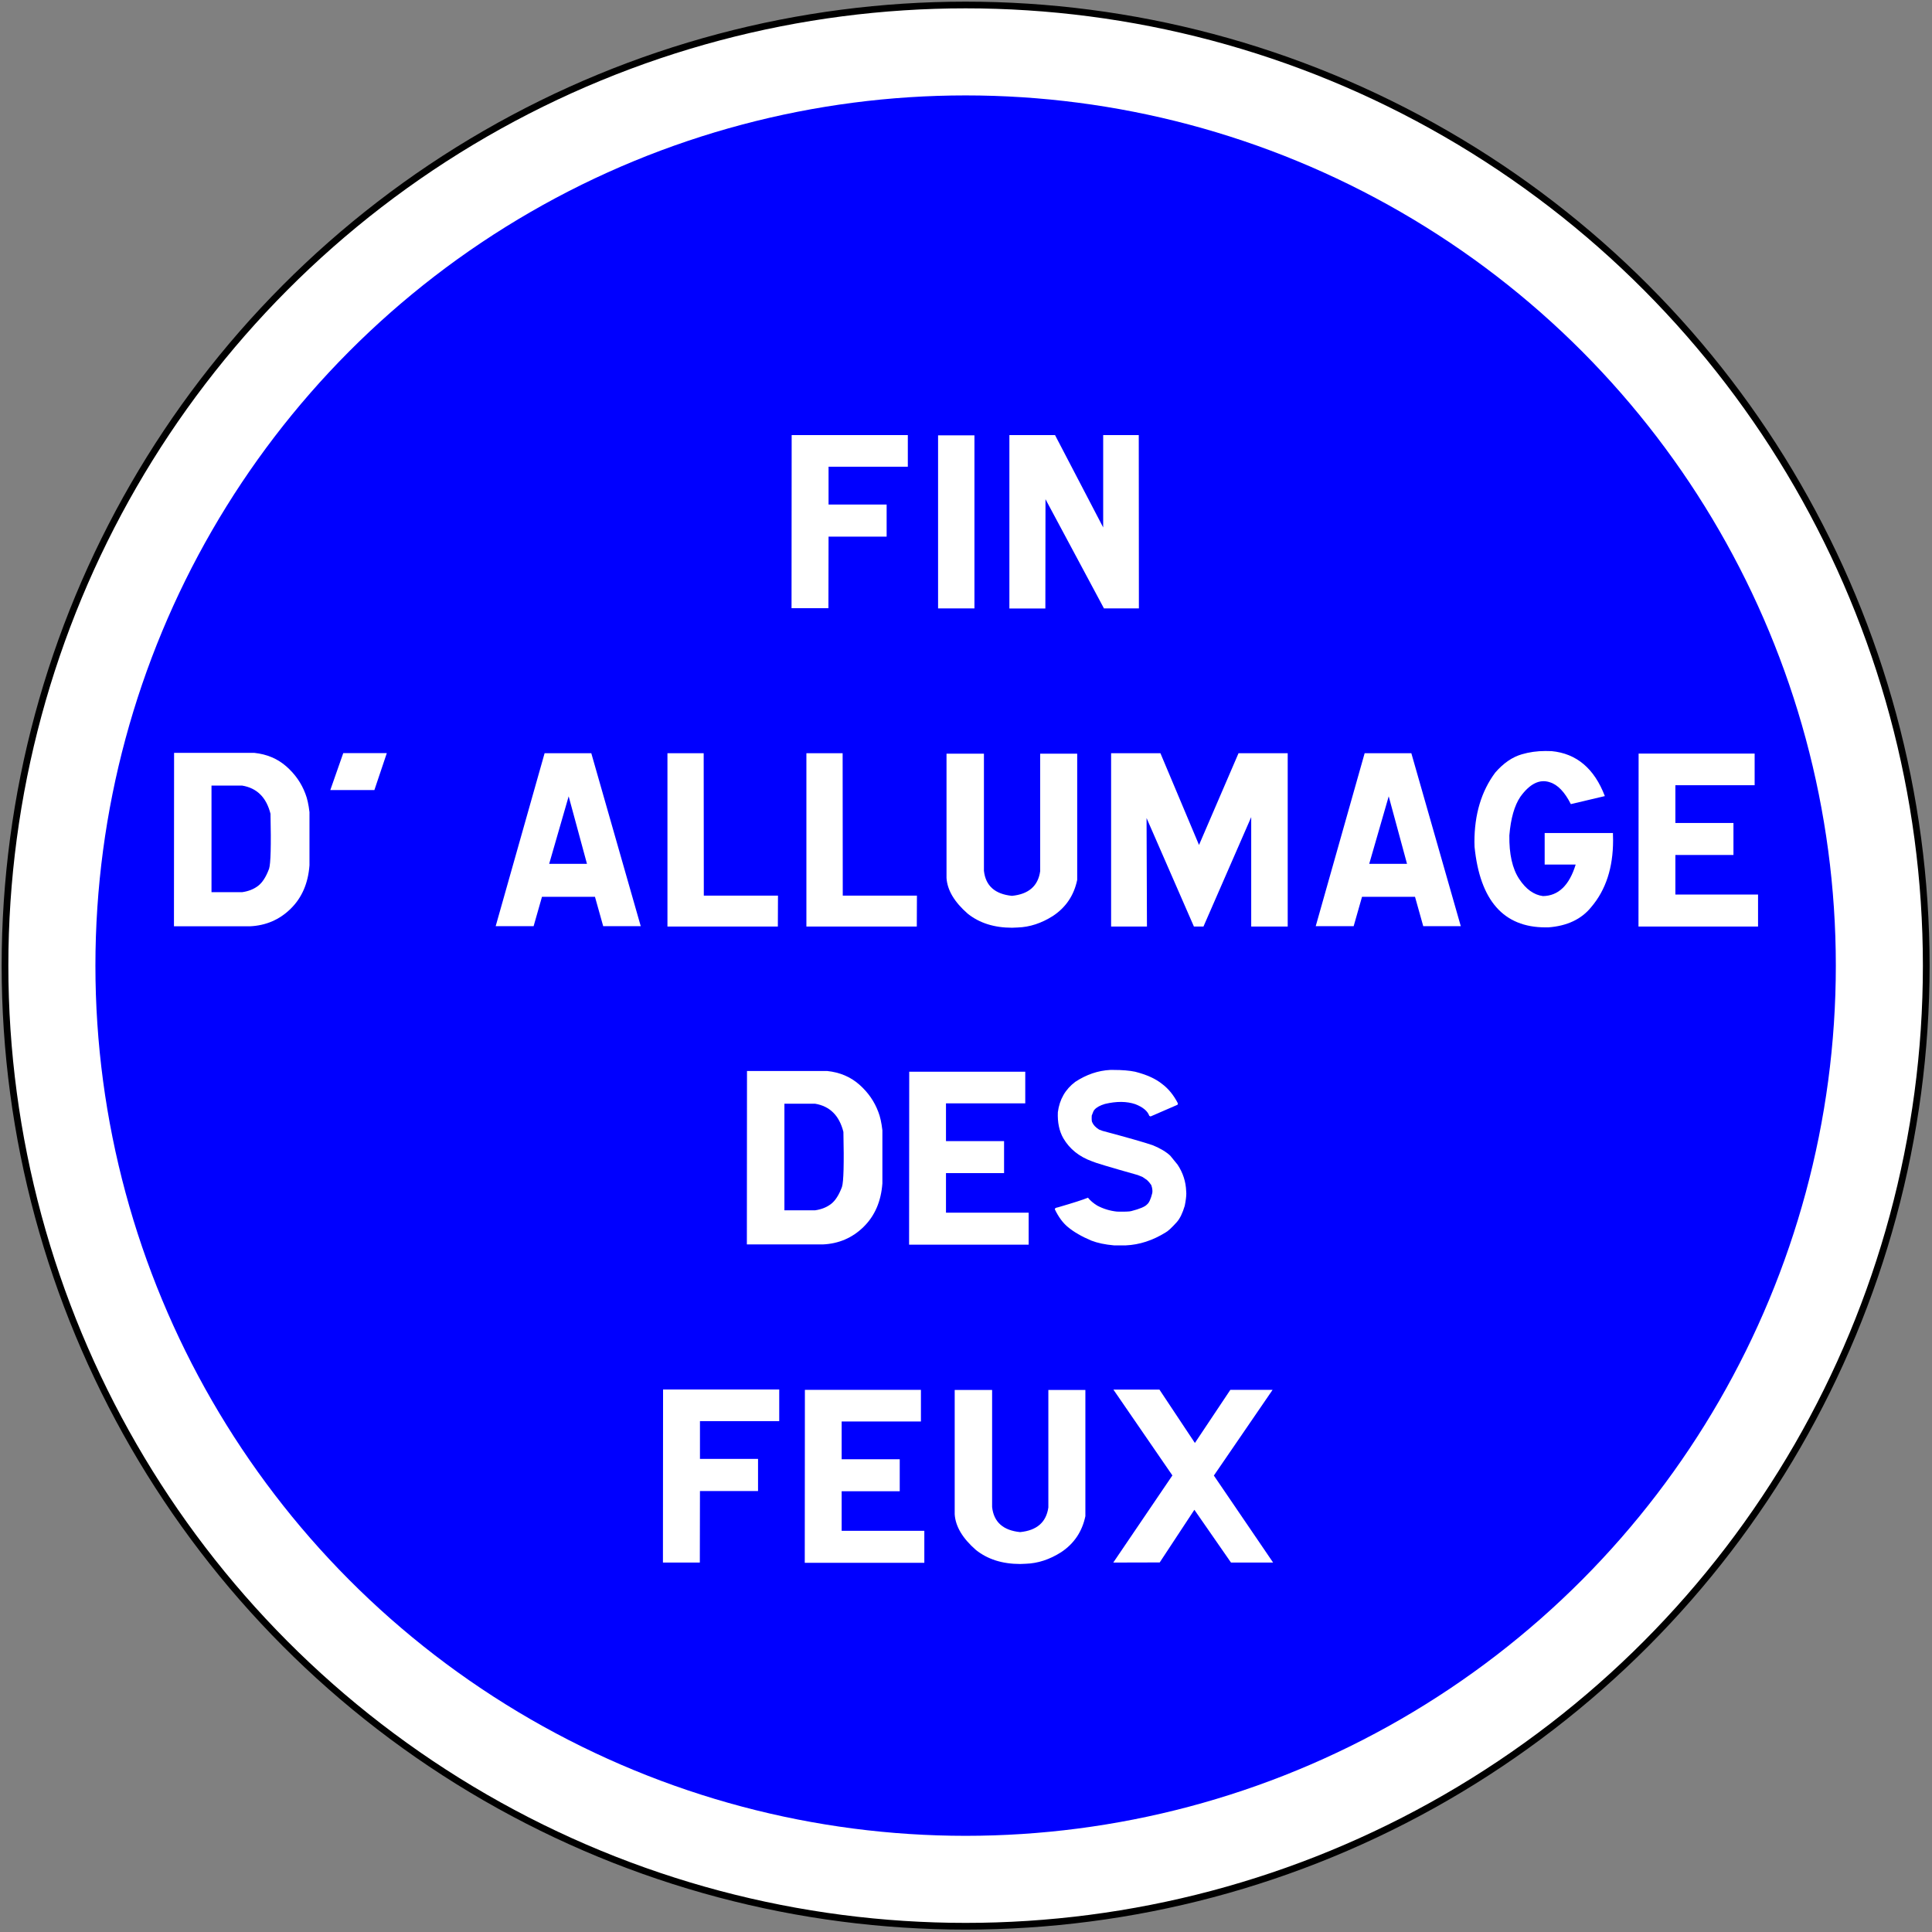 <?xml version="1.0" encoding="UTF-8" standalone="no"?>
<!-- Generator: Adobe Illustrator 16.0.2, SVG Export Plug-In . SVG Version: 6.00 Build 0)  -->

<svg
   xmlns:dc="http://purl.org/dc/elements/1.1/"
   xmlns:cc="http://creativecommons.org/ns#"
   xmlns:rdf="http://www.w3.org/1999/02/22-rdf-syntax-ns#"
   xmlns:svg="http://www.w3.org/2000/svg"
   xmlns="http://www.w3.org/2000/svg"
   xmlns:sodipodi="http://sodipodi.sourceforge.net/DTD/sodipodi-0.dtd"
   xmlns:inkscape="http://www.inkscape.org/namespaces/inkscape"
   version="1.1"
   id="Layer_1"
   sodipodi:docname="B49.svg"
   inkscape:version="0.48.1 "
   x="0px"
   y="0px"
   width="576"
   height="576"
   viewBox="0 0 575.999 575.999"
   xml:space="preserve"
   inkscape:export-filename="C:\Documents and Settings\bertrand.bouteilles\Bureau\Panneaux\A - Route\4_obligation\B49.png"
   inkscape:export-xdpi="150"
   inkscape:export-ydpi="150"><rect x="0" y="0" width="575.999" height="575.999" fill="#808080" stroke="none"/><defs
   id="defs50">
	
	
	
	
	
	
	
	
	
	
	
	
	
	
	
	
	
	
	
	
	
</defs>
<sodipodi:namedview
   id="namedview55"
   inkscape:window-height="1174"
   inkscape:window-width="1920"
   inkscape:pageshadow="2"
   inkscape:pageopacity="0"
   inkscape:window-x="1276"
   fit-margin-bottom="0"
   fit-margin-right="0"
   inkscape:current-layer="Layer_1"
   inkscape:window-y="-4"
   inkscape:window-maximized="1"
   inkscape:zoom="0.83758318"
   inkscape:cx="195.64754"
   bordercolor="#666666"
   fit-margin-left="0"
   showgrid="false"
   gridtolerance="10"
   pagecolor="#ffffff"
   guidetolerance="10"
   objecttolerance="10"
   fit-margin-top="0"
   inkscape:cy="215.22734"
   borderopacity="1">
	</sodipodi:namedview>


<circle
   d="m 574.589,287.62 c 0,158.489 -128.48,286.969 -286.969,286.969 C 129.131,574.589 0.651,446.109 0.651,287.62 0.651,129.131 129.131,0.651 287.62,0.651 446.109,0.651 574.589,129.131 574.589,287.62 z"
   id="circle3"
   sodipodi:ry="286.96899"
   sodipodi:rx="286.96899"
   sodipodi:cy="287.62"
   sodipodi:cx="287.62"
   style="fill:#ffffff;stroke:#000000;stroke-width:2.003;stroke-linecap:round;stroke-linejoin:round;stroke-miterlimit:4;stroke-dasharray:none"
   cx="287.62"
   cy="287.62"
   r="286.969"
   transform="matrix(0.998,0,0,0.998,0.842,0.842)">
</circle><circle
   d="m 547.58,287.62 c 0,143.572 -116.388,259.96 -259.96,259.96 -143.572,0 -259.96,-116.388 -259.96,-259.96 0,-143.572 116.388,-259.96 259.96,-259.96 143.572,0 259.96,116.388 259.96,259.96 z"
   id="circle5"
   sodipodi:ry="259.95999"
   sodipodi:rx="259.95999"
   sodipodi:cy="287.62"
   sodipodi:cx="287.62"
   style="fill:#0000ff"
   cx="287.62"
   cy="287.62"
   r="259.96"
   transform="matrix(0.998,0,0,0.998,0.842,0.842)">
</circle><g
   id="g3100"
   transform="translate(-0.093,-0.501)"><path
     inkscape:connector-curvature="0"
     style="fill:#ffffff"
     d="m 270.749,130.222 v 9.433 h -23.634 v 11.263 h 17.316 v 9.573 h -17.316 l -0.039,21.329 H 236.079 l 0.039,-51.599 h 34.631 z"
     id="path10" /><path
     inkscape:connector-curvature="0"
     style="fill:#ffffff"
     d="m 290.608,130.293 v 51.598 h -10.841 v -51.598 h 10.841 z"
     id="path12" /><path
     inkscape:connector-curvature="0"
     style="fill:#ffffff"
     d="m 314.639,130.222 14.352,27.524 v -27.524 h 10.608 l 0.039,51.669 h -10.413 l -17.433,-32.557 -0.039,32.592 h -10.725 v -51.704 h 13.611 z"
     id="path14" /><path
     inkscape:connector-curvature="0"
     style="fill:#ffffff"
     d="m 75.94,224.962 c 3.744,0.399 6.923,1.748 9.535,4.047 2.613,2.3 4.505,5.022 5.675,8.166 0.546,1.385 0.948,3.203 1.209,5.455 v 15.838 c -0.39,5.35 -2.255,9.668 -5.596,12.953 -3.342,3.286 -7.404,5.033 -12.187,5.244 H 51.956 l 0.039,-51.704 h 23.945 z m -12.791,41.531 h 9.126 c 1.846,-0.258 3.418,-0.874 4.719,-1.848 1.3,-0.973 2.405,-2.681 3.315,-5.121 0.494,-1.502 0.637,-6.969 0.429,-16.401 -1.222,-4.88 -4.043,-7.684 -8.463,-8.412 h -9.126 v 31.782 z"
     id="path16" /><path
     inkscape:connector-curvature="0"
     style="fill:#ffffff"
     d="m 115.416,225.032 -3.705,11.017 H 98.568 l 3.861,-11.017 h 12.987 z"
     id="path18" /><path
     inkscape:connector-curvature="0"
     style="fill:#ffffff"
     d="m 176.38,225.067 14.742,51.563 h -11.193 l -2.457,-8.764 h -15.794 l -2.496,8.764 h -11.31 l 14.585,-51.563 h 13.922 z m -12.559,32.98 h 11.271 l -5.46,-20.133 -5.811,20.133 z"
     id="path20" /><path
     inkscape:connector-curvature="0"
     style="fill:#ffffff"
     d="m 209.887,225.067 0.039,42.448 h 22.112 l -0.039,9.221 h -32.915 v -51.669 h 10.803 z"
     id="path22" /><path
     inkscape:connector-curvature="0"
     style="fill:#ffffff"
     d="m 251.312,225.067 0.039,42.448 h 22.112 l -0.039,9.221 h -32.915 v -51.669 h 10.803 z"
     id="path24" /><path
     inkscape:connector-curvature="0"
     style="fill:#ffffff"
     d="m 293.439,225.208 v 34.915 c 0.493,4.458 3.276,6.946 8.345,7.462 4.992,-0.493 7.8,-2.944 8.424,-7.356 v -35.021 h 11.037 v 37.626 c -0.962,4.6 -3.368,8.178 -7.215,10.735 -3.432,2.182 -6.942,3.332 -10.53,3.449 -0.572,0.046 -1.131,0.07 -1.677,0.07 -5.33,0 -9.737,-1.396 -13.22,-4.188 -3.978,-3.472 -6.084,-7.016 -6.318,-10.629 V 225.208 h 11.154 z"
     id="path26" /><path
     inkscape:connector-curvature="0"
     style="fill:#ffffff"
     d="m 331.355,225.067 h 14.703 l 11.504,27.348 11.778,-27.348 h 14.664 v 51.669 h -10.88 v -32.627 l -14.235,32.627 h -2.847 l -14.118,-32.345 0.117,32.345 h -10.686 v -51.669 z"
     id="path28" /><path
     inkscape:connector-curvature="0"
     style="fill:#ffffff"
     d="m 420.865,225.067 14.742,51.563 h -11.193 l -2.457,-8.764 h -15.794 l -2.496,8.764 H 392.358 l 14.585,-51.563 h 13.922 z m -12.558,32.98 h 11.271 l -5.46,-20.133 -5.811,20.133 z"
     id="path30" /><path
     inkscape:connector-curvature="0"
     style="fill:#ffffff"
     d="m 462.642,224.434 c 7.462,0.704 12.765,5.174 15.912,13.41 l -10.139,2.393 c -1.82,-3.613 -3.9,-5.784 -6.24,-6.511 -3.042,-1.032 -5.98,0.41 -8.814,4.329 -1.768,2.629 -2.86,6.464 -3.276,11.509 -0.078,5.561 0.891,9.879 2.905,12.952 2.015,3.074 4.388,4.786 7.117,5.139 4.602,-0.07 7.851,-3.203 9.75,-9.398 h -9.243 v -9.398 h 20.358 v 0.422 c 0.025,0.563 0.039,1.138 0.039,1.725 0,8.19 -2.171,14.83 -6.512,19.922 -2.912,3.614 -7.176,5.632 -12.792,6.053 h -0.858 c -12.48,0 -19.526,-8.001 -21.138,-24.004 -0.026,-0.469 -0.039,-0.95 -0.039,-1.443 0,-8.237 2.067,-15.134 6.201,-20.695 2.443,-2.815 5.083,-4.633 7.917,-5.455 2.235,-0.657 4.576,-0.985 7.02,-0.985 0.596,0 1.207,0.012 1.831,0.035 z"
     id="path32" /><path
     inkscape:connector-curvature="0"
     style="fill:#ffffff"
     d="m 523.216,225.173 v 9.433 h -23.634 v 11.263 h 17.316 v 9.538 h -17.316 v 11.791 h 24.648 v 9.538 h -35.645 l 0.039,-51.563 h 34.592 z"
     id="path34" /><path
     inkscape:connector-curvature="0"
     style="fill:#ffffff"
     d="m 246.745,319.808 c 3.744,0.398 6.923,1.748 9.535,4.047 2.613,2.3 4.505,5.022 5.675,8.167 0.546,1.385 0.948,3.203 1.209,5.455 v 15.838 c -0.39,5.349 -2.255,9.668 -5.596,12.953 -3.342,3.286 -7.404,5.033 -12.187,5.244 h -22.62 l 0.039,-51.704 h 23.945 z m -12.791,41.531 h 9.126 c 1.846,-0.259 3.418,-0.874 4.719,-1.848 1.3,-0.974 2.405,-2.682 3.315,-5.122 0.494,-1.502 0.637,-6.969 0.429,-16.401 -1.222,-4.881 -4.043,-7.684 -8.463,-8.412 h -9.126 v 31.783 z"
     id="path36" /><path
     inkscape:connector-curvature="0"
     style="fill:#ffffff"
     d="m 305.759,320.02 v 9.432 h -23.634 v 11.263 h 17.316 v 9.538 h -17.316 v 11.792 h 24.648 v 9.538 h -35.645 l 0.039,-51.562 h 34.592 z"
     id="path38" /><path
     inkscape:connector-curvature="0"
     style="fill:#ffffff"
     d="m 314.58,361.058 v -0.07 c 0,-0.259 0.299,-0.434 0.897,-0.528 4.601,-1.337 7.592,-2.299 8.969,-2.886 0.702,0.869 1.624,1.654 2.768,2.358 1.846,0.985 3.822,1.583 5.928,1.795 2.235,0.048 3.627,0 4.173,-0.141 2.574,-0.657 4.159,-1.326 4.758,-2.007 0.598,-0.469 1.117,-1.606 1.56,-3.414 0.104,-0.704 0,-1.49 -0.312,-2.358 -0.39,-0.586 -0.807,-1.078 -1.248,-1.478 l -1.326,-0.915 -1.482,-0.599 c -8.243,-2.323 -12.779,-3.683 -13.611,-4.083 -3.822,-1.384 -6.669,-3.672 -8.541,-6.863 -1.223,-2.136 -1.768,-4.727 -1.638,-7.778 0.493,-3.802 2.223,-6.816 5.187,-9.046 3.328,-2.182 6.799,-3.367 10.413,-3.555 h 1.014 c 2.574,0 4.705,0.177 6.396,0.528 3.432,0.868 6.109,2.076 8.034,3.625 1.924,1.432 3.51,3.378 4.758,5.842 l -0.117,0.387 -8.034,3.484 -0.39,-0.176 c -0.494,-1.432 -1.886,-2.593 -4.173,-3.484 -2.574,-0.868 -5.591,-0.892 -9.048,-0.07 -1.482,0.445 -2.522,1.02 -3.12,1.725 -0.209,0.188 -0.481,0.774 -0.819,1.76 -0.053,1.149 0,1.818 0.156,2.006 0.337,0.799 1.014,1.515 2.028,2.147 l 1.014,0.387 c 7.384,1.971 12.388,3.401 15.015,4.294 2.262,0.938 3.99,1.971 5.187,3.098 l 2.184,2.675 c 1.611,2.417 2.47,5.057 2.574,7.92 0.025,0.188 0.039,0.41 0.039,0.669 0,0.915 -0.156,2.147 -0.468,3.695 -0.65,2.182 -1.431,3.79 -2.34,4.822 -1.56,1.736 -2.691,2.78 -3.392,3.133 -3.822,2.37 -7.76,3.648 -11.817,3.837 h -3.549 c -2.652,-0.235 -4.888,-0.704 -6.708,-1.408 -2.912,-1.22 -5.264,-2.582 -7.059,-4.083 -1.481,-1.222 -2.767,-2.969 -3.86,-5.246 z"
     id="path40" /><path
     inkscape:connector-curvature="0"
     style="fill:#ffffff"
     d="m 232.409,414.758 v 9.433 h -23.634 v 11.263 h 17.316 v 9.573 h -17.316 l -0.039,21.329 h -10.998 l 0.039,-51.599 h 34.632 z"
     id="path42" /><path
     inkscape:connector-curvature="0"
     style="fill:#ffffff"
     d="m 274.653,414.865 v 9.432 h -23.634 v 11.263 h 17.316 v 9.538 h -17.316 v 11.792 h 24.648 v 9.538 h -35.645 l 0.039,-51.562 h 34.592 z"
     id="path44" /><path
     inkscape:connector-curvature="0"
     style="fill:#ffffff"
     d="m 295.877,414.9 v 34.915 c 0.493,4.459 3.276,6.946 8.345,7.462 4.992,-0.492 7.8,-2.944 8.424,-7.356 v -35.02 h 11.037 v 37.626 c -0.962,4.599 -3.368,8.177 -7.215,10.735 -3.432,2.182 -6.942,3.332 -10.53,3.449 -0.572,0.047 -1.131,0.07 -1.677,0.07 -5.33,0 -9.737,-1.396 -13.22,-4.188 -3.978,-3.472 -6.084,-7.016 -6.318,-10.629 V 414.902 h 11.154 z"
     id="path46" /><path
     inkscape:connector-curvature="0"
     style="fill:#ffffff"
     d="m 345.765,414.793 10.569,15.91 10.569,-15.838 h 12.596 l -17.51,25.552 17.666,25.94 h -12.558 l -10.92,-15.733 -10.335,15.698 -13.844,0.035 17.627,-25.976 -17.588,-25.588 h 13.729 z"
     id="path48" /></g>
</svg>